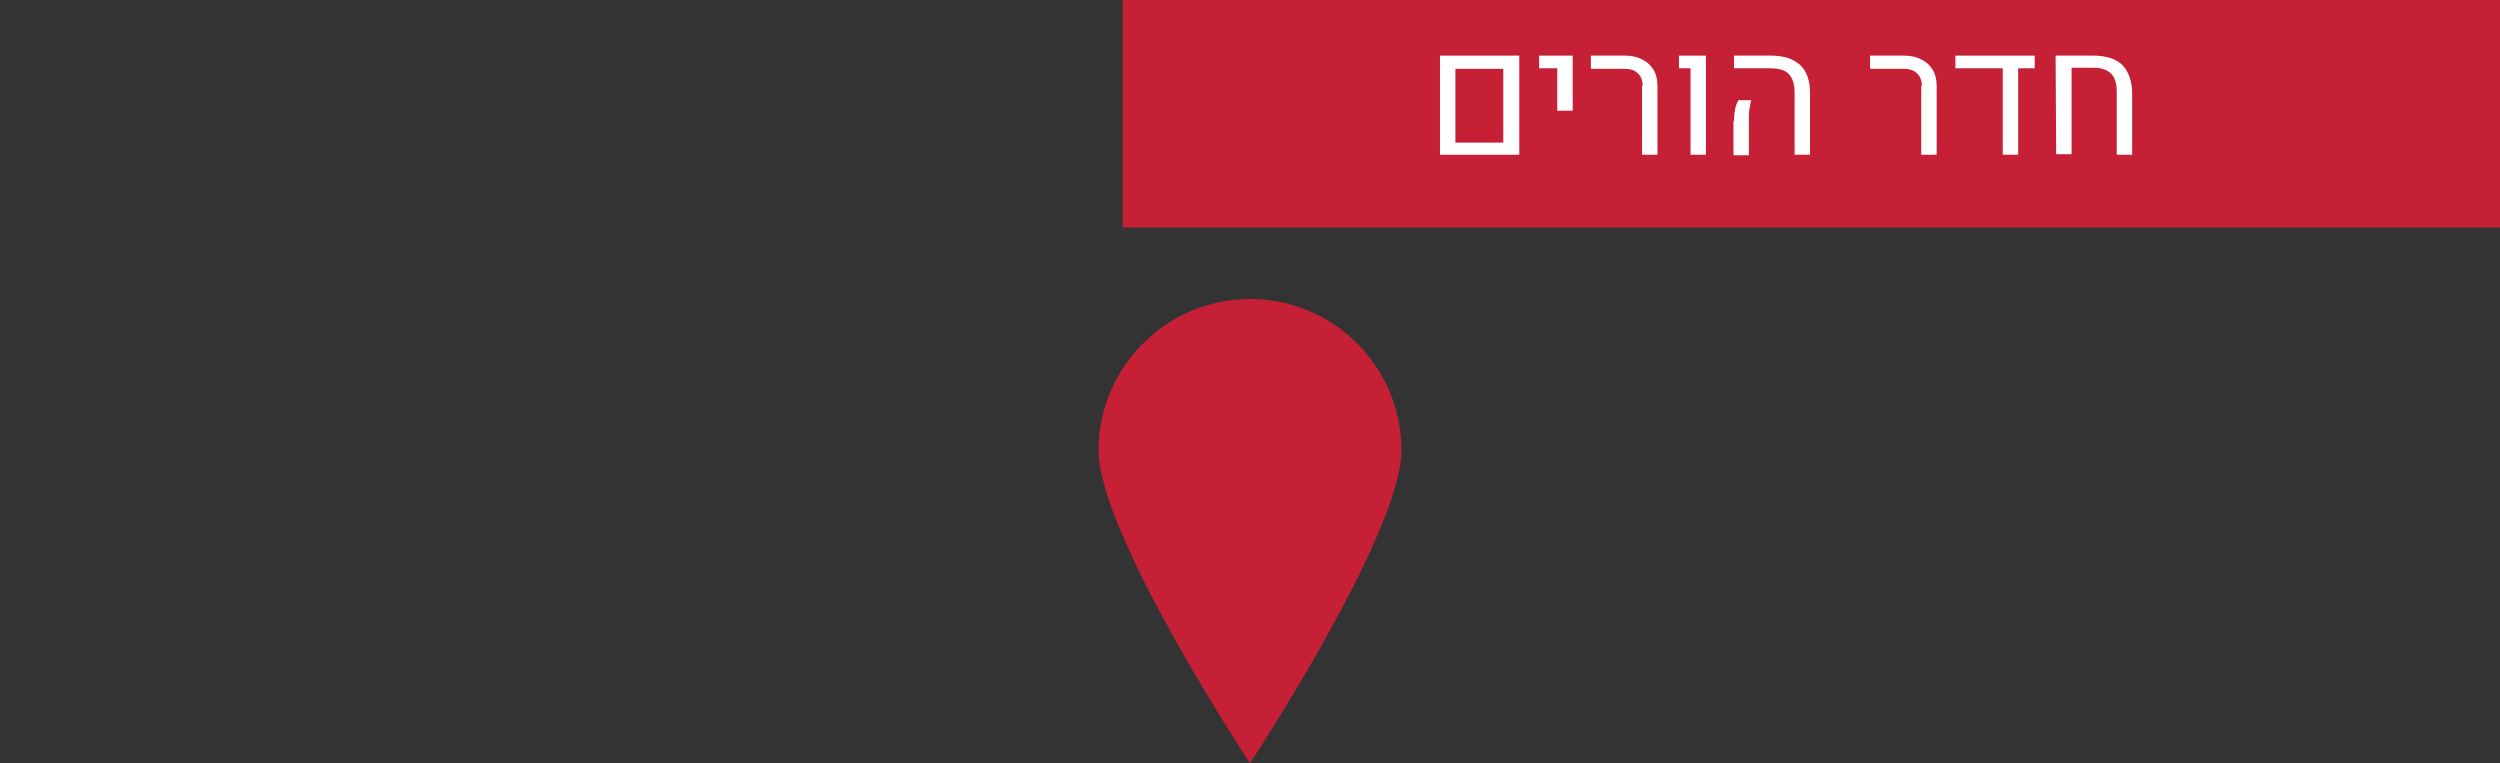 <?xml version="1.0" encoding="UTF-8" standalone="no"?>
<svg
   xmlns:dc="http://purl.org/dc/elements/1.1/"
   xmlns:cc="http://creativecommons.org/ns#"
   xmlns:rdf="http://www.w3.org/1999/02/22-rdf-syntax-ns#"
   xmlns:svg="http://www.w3.org/2000/svg"
   xmlns="http://www.w3.org/2000/svg"
   width="454"
   height="138.6"
   viewBox="0 0 454 138.6"
   id="svg3927"
   version="1.1">
  <rect x="0" y="0" width="454" height="138.6" fill="#333333" stroke="none"/>
  <defs
     id="defs3929" />
  <path
     id="path767_1_"
     class="st6"
     d="m 254.5,81.8 c 0,15.1 -27.5,56.8 -27.5,56.8 0,0 -27.5,-41.6 -27.5,-56.8 0,-15.2 12.4,-27.5 27.5,-27.5 15.1,0 27.5,12.2 27.5,27.5"
     style="fill:#c52036" />
  <rect
     id="rect755_1_"
     x="203.9"
     y="0"
     class="st6"
     width="250.1"
     height="41.3"
     style="fill:#c52036" />
  <g
     transform="translate(-2802.5,-521.9)"
     id="g794">
    <path
       class="st21"
       d="m 3064,532 14.4,0 0,18 -14.4,0 0,-18 z m 11.5,15.8 0,-13.4 -8.7,0 0,13.4 8.7,0 z"
       id="path796"
       style="fill:#ffffff" />
    <path
       class="st21"
       d="m 3085.3,534.3 -3.3,0 0,-2.3 6.1,0 0,10 -2.8,0 0,-7.7 z"
       id="path798"
       style="fill:#ffffff" />
    <path
       class="st21"
       d="m 3100.8,537.5 c 0,-1 -0.3,-1.8 -0.9,-2.3 -0.6,-0.6 -1.4,-0.8 -2.4,-0.8 l -6.1,0 0,-2.4 6.1,0 c 1.2,0 2.3,0.2 3.2,0.7 0.9,0.4 1.6,1.1 2.1,1.9 0.5,0.8 0.7,1.9 0.7,3 l 0,12.4 -2.8,0 0,-12.5 z"
       id="path800"
       style="fill:#ffffff" />
    <path
       class="st21"
       d="m 3109.5,534.3 -2.1,0 0,-2.3 4.9,0 0,18 -2.8,0 0,-15.7 z"
       id="path802"
       style="fill:#ffffff" />
    <path
       class="st21"
       d="m 3128.4,538.7 c 0,-1.6 -0.4,-2.7 -1.1,-3.4 -0.7,-0.7 -1.8,-1 -3.4,-1 l -6.5,0 0,-2.3 6.7,0 c 2.4,0 4.1,0.6 5.3,1.7 1.2,1.1 1.8,2.8 1.8,5.1 l 0,11.2 -2.8,0 0,-11.3 z m -11,5.2 c 0,-0.9 0.1,-1.7 0.2,-2.2 0.1,-0.5 0.3,-1.1 0.6,-1.6 l 2.3,0 c -0.1,0.5 -0.2,1 -0.3,1.6 -0.1,0.6 -0.1,1.3 -0.1,2.1 l 0,6.3 -2.8,0 0,-6.2 z"
       id="path804"
       style="fill:#ffffff" />
    <path
       class="st21"
       d="m 3151.5,537.5 c 0,-1 -0.3,-1.8 -0.9,-2.3 -0.6,-0.6 -1.4,-0.8 -2.4,-0.8 l -6.1,0 0,-2.4 6.1,0 c 1.2,0 2.3,0.2 3.2,0.7 0.9,0.4 1.6,1.1 2.1,1.9 0.5,0.8 0.7,1.9 0.7,3 l 0,12.4 -2.8,0 0,-12.5 z"
       id="path806"
       style="fill:#ffffff" />
    <path
       class="st21"
       d="m 3172,532 0,2.3 -3,0 0,15.7 -2.8,0 0,-15.7 -8.6,0 0,-2.3 14.4,0 z"
       id="path808"
       style="fill:#ffffff" />
    <path
       class="st21"
       d="m 3175.8,532 6.8,0 c 2.4,0 4.2,0.6 5.3,1.7 1.1,1.1 1.8,2.9 1.8,5.2 l 0,11.1 -2.8,0 0,-11.3 c 0,-1.6 -0.3,-2.7 -1,-3.4 -0.7,-0.7 -1.8,-1.1 -3.2,-1.1 l -4,0 0,15.7 -2.8,0 -0.1,-17.9 z"
       id="path810"
       style="fill:#ffffff" />
  </g>
</svg>
